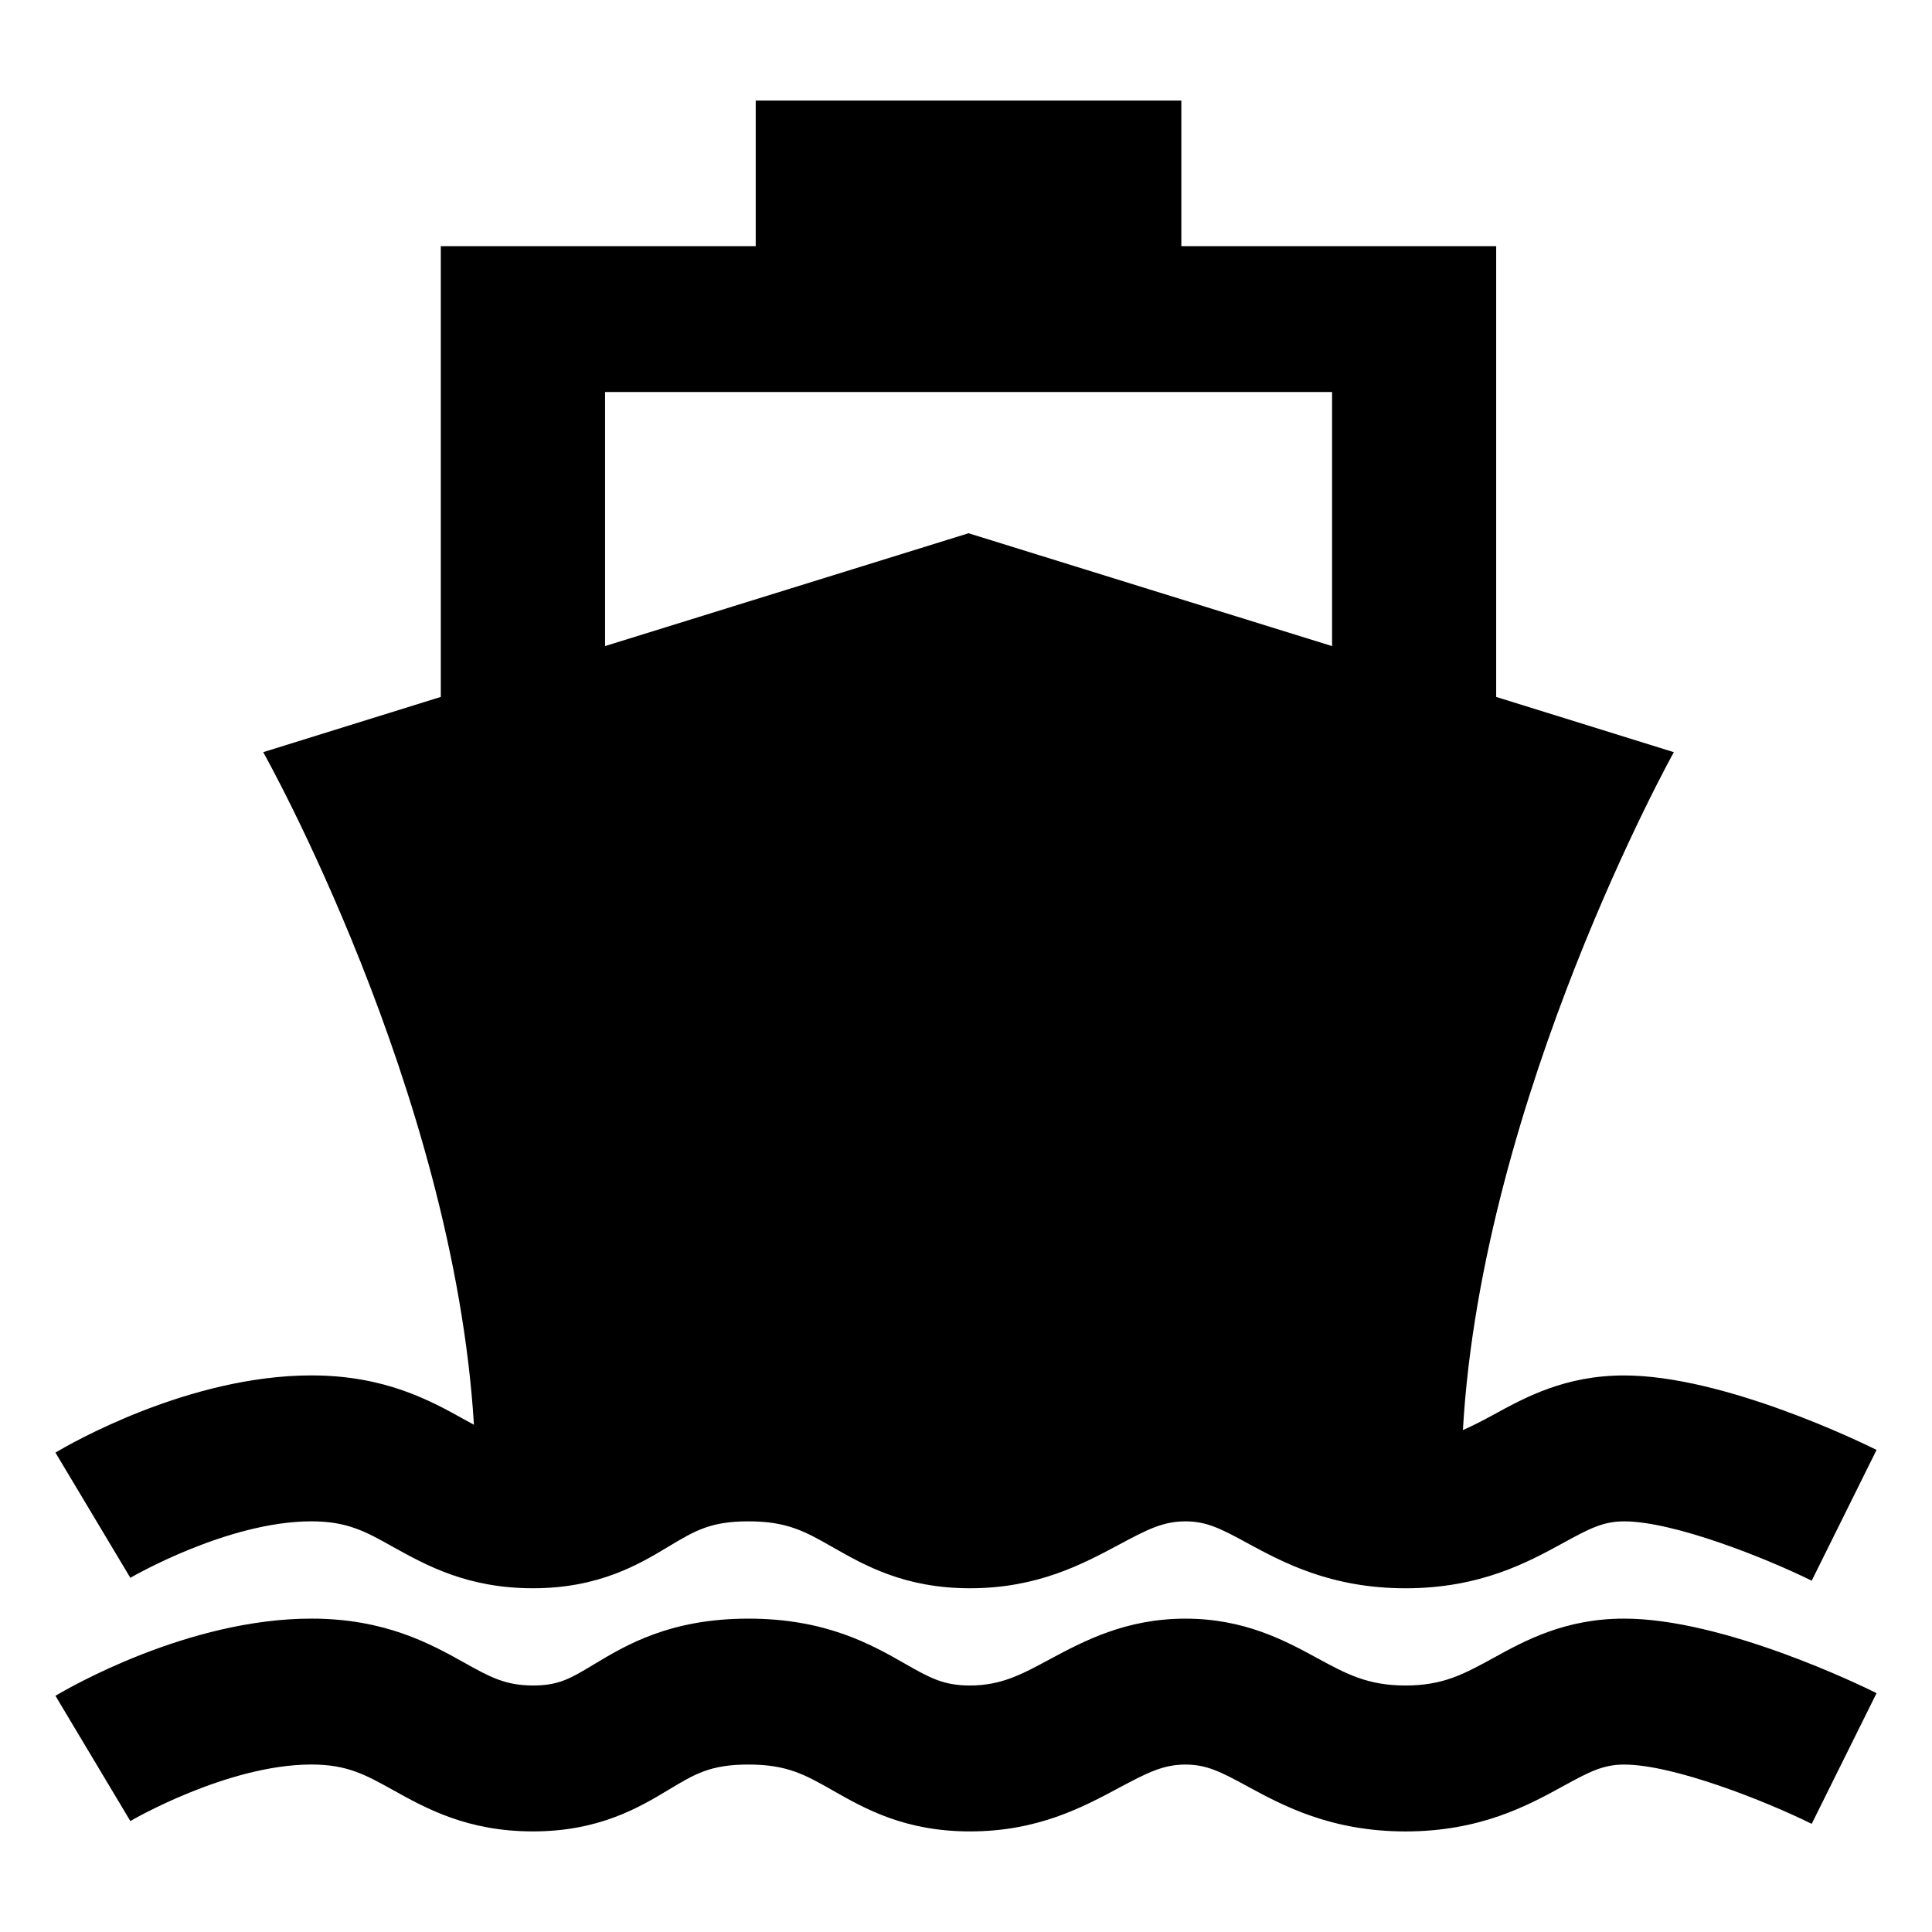 <?xml version="1.0" encoding="utf-8"?>
<!-- Generator: Adobe Illustrator 17.0.0, SVG Export Plug-In . SVG Version: 6.00 Build 0)  -->
<!DOCTYPE svg PUBLIC "-//W3C//DTD SVG 1.1//EN" "http://www.w3.org/Graphics/SVG/1.1/DTD/svg11.dtd">
<svg version="1.1" id="Layer_1" xmlns="http://www.w3.org/2000/svg" xmlns:xlink="http://www.w3.org/1999/xlink" x="0px" y="0px"
	 width="100px" height="100px" viewBox="0 0 100 100" enable-background="new 0 0 100 100" xml:space="preserve">
<g id="Captions">
</g>
<g id="Layer_7" display="none">
	<path display="inline" d="M14.064,38.02v24.115c4.91,0,8.881,3.936,8.967,8.828h53.936c0.088-4.893,4.061-8.828,8.969-8.828V38.02
		c-4.963,0-8.98-4.016-8.98-8.982H23.047C23.047,34.004,19.029,38.02,14.064,38.02z"/>
</g>
<g id="Your_Icon" display="none">
	<path display="inline" d="M67.992,18.838h-35.98L14.018,50.001l17.994,31.161h35.98l17.99-31.161L67.992,18.838z M49.85,64.994
		c-8.281,0-14.992-6.715-14.992-14.993c0-8.279,6.711-14.993,14.992-14.993c8.279,0,14.992,6.714,14.992,14.993
		C64.842,58.279,58.129,64.994,49.85,64.994z"/>
</g>
<g id="Layer_6">
	<path d="M16.118,71.191c-6.379,0-12.559,3.584-13.249,3.994l3.878,6.483c0.047-0.028,5.017-2.924,9.371-2.924
		c1.854,0,2.801,0.524,4.226,1.324c1.717,0.95,3.847,2.14,7.243,2.14c3.437,0,5.521-1.256,7.049-2.178
		c1.334-0.796,2.141-1.286,4.103-1.286c2.01,0,2.941,0.529,4.351,1.332c1.662,0.947,3.73,2.132,7.118,2.132
		c3.505,0,5.836-1.256,7.711-2.256c1.477-0.796,2.3-1.207,3.437-1.207c1.088,0,1.811,0.363,3.221,1.133
		c1.813,0.982,4.302,2.331,8.172,2.331c3.881,0,6.348-1.354,8.152-2.341c1.38-0.758,2.093-1.123,3.163-1.123
		c2.561,0,7.311,1.887,9.71,3.071l3.357-6.769c-0.794-0.396-7.913-3.854-13.066-3.854c-3.054,0-5.129,1.136-6.797,2.053
		c-0.551,0.298-1.049,0.555-1.548,0.776c0.985-17.259,10.918-35.089,10.918-35.089l-9.196-2.86V12.742H61.146V5.206h-22.03v7.536
		h-16.3v23.33l-9.193,2.86c0,0,9.845,17.469,10.908,34.813c-0.162-0.092-0.323-0.176-0.506-0.277
		C22.297,72.506,19.932,71.191,16.118,71.191z M31.318,20.291h37.63v13.151l-18.816-5.841l-18.814,5.84V20.291z"/>
	<path d="M77.268,85.832c-1.49,0.814-2.571,1.409-4.518,1.409c-1.952,0-3.056-0.593-4.576-1.421
		c-1.681-0.914-3.771-2.039-6.818-2.039c-3.09,0-5.263,1.163-7.005,2.094c-1.47,0.796-2.536,1.366-4.143,1.366
		c-1.391,0-2.095-0.406-3.38-1.136c-1.72-0.982-4.08-2.325-8.089-2.325c-4.059,0-6.334,1.367-7.997,2.367
		c-1.208,0.73-1.813,1.093-3.155,1.093c-1.435,0-2.237-0.445-3.563-1.184c-1.728-0.966-4.092-2.277-7.906-2.277
		c-6.379,0-12.559,3.587-13.249,3.994l3.878,6.485c0.047-0.031,5.017-2.927,9.371-2.927c1.854,0,2.801,0.531,4.226,1.322
		c1.717,0.953,3.847,2.14,7.243,2.14c3.437,0,5.521-1.252,7.049-2.173c1.334-0.802,2.141-1.288,4.103-1.288
		c2.01,0,2.941,0.533,4.351,1.332c1.662,0.947,3.73,2.129,7.118,2.129c3.505,0,5.836-1.252,7.711-2.256
		c1.477-0.791,2.3-1.204,3.437-1.204c1.088,0,1.811,0.362,3.221,1.132c1.813,0.984,4.302,2.329,8.172,2.329
		c3.881,0,6.348-1.351,8.152-2.34c1.38-0.759,2.093-1.121,3.163-1.121c2.561,0,7.311,1.883,9.71,3.068l3.357-6.765
		c-0.794-0.396-7.913-3.857-13.066-3.857C81.011,83.78,78.935,84.911,77.268,85.832z"/>
</g>
<g id="Layer_5" display="none">
	<path display="inline" d="M50,26.014c13.227,0,23.989,10.758,23.989,23.986S63.227,73.987,50,73.987
		c-13.228,0-23.99-10.759-23.99-23.987S36.772,26.014,50,26.014 M50,14.018c-19.873,0-35.98,16.109-35.98,35.982
		S30.127,85.982,50,85.982S85.98,69.873,85.98,50S69.873,14.018,50,14.018L50,14.018z"/>
</g>
<g id="Layer_4" display="none">
	<polygon display="inline" points="66.498,16.166 83.459,33.127 66.498,50.089 83.459,67.05 66.498,84.014 49.535,67.05 
		32.573,84.014 15.611,67.05 32.573,50.089 15.611,33.127 32.573,16.166 49.535,33.127 	"/>
</g>
</svg>
